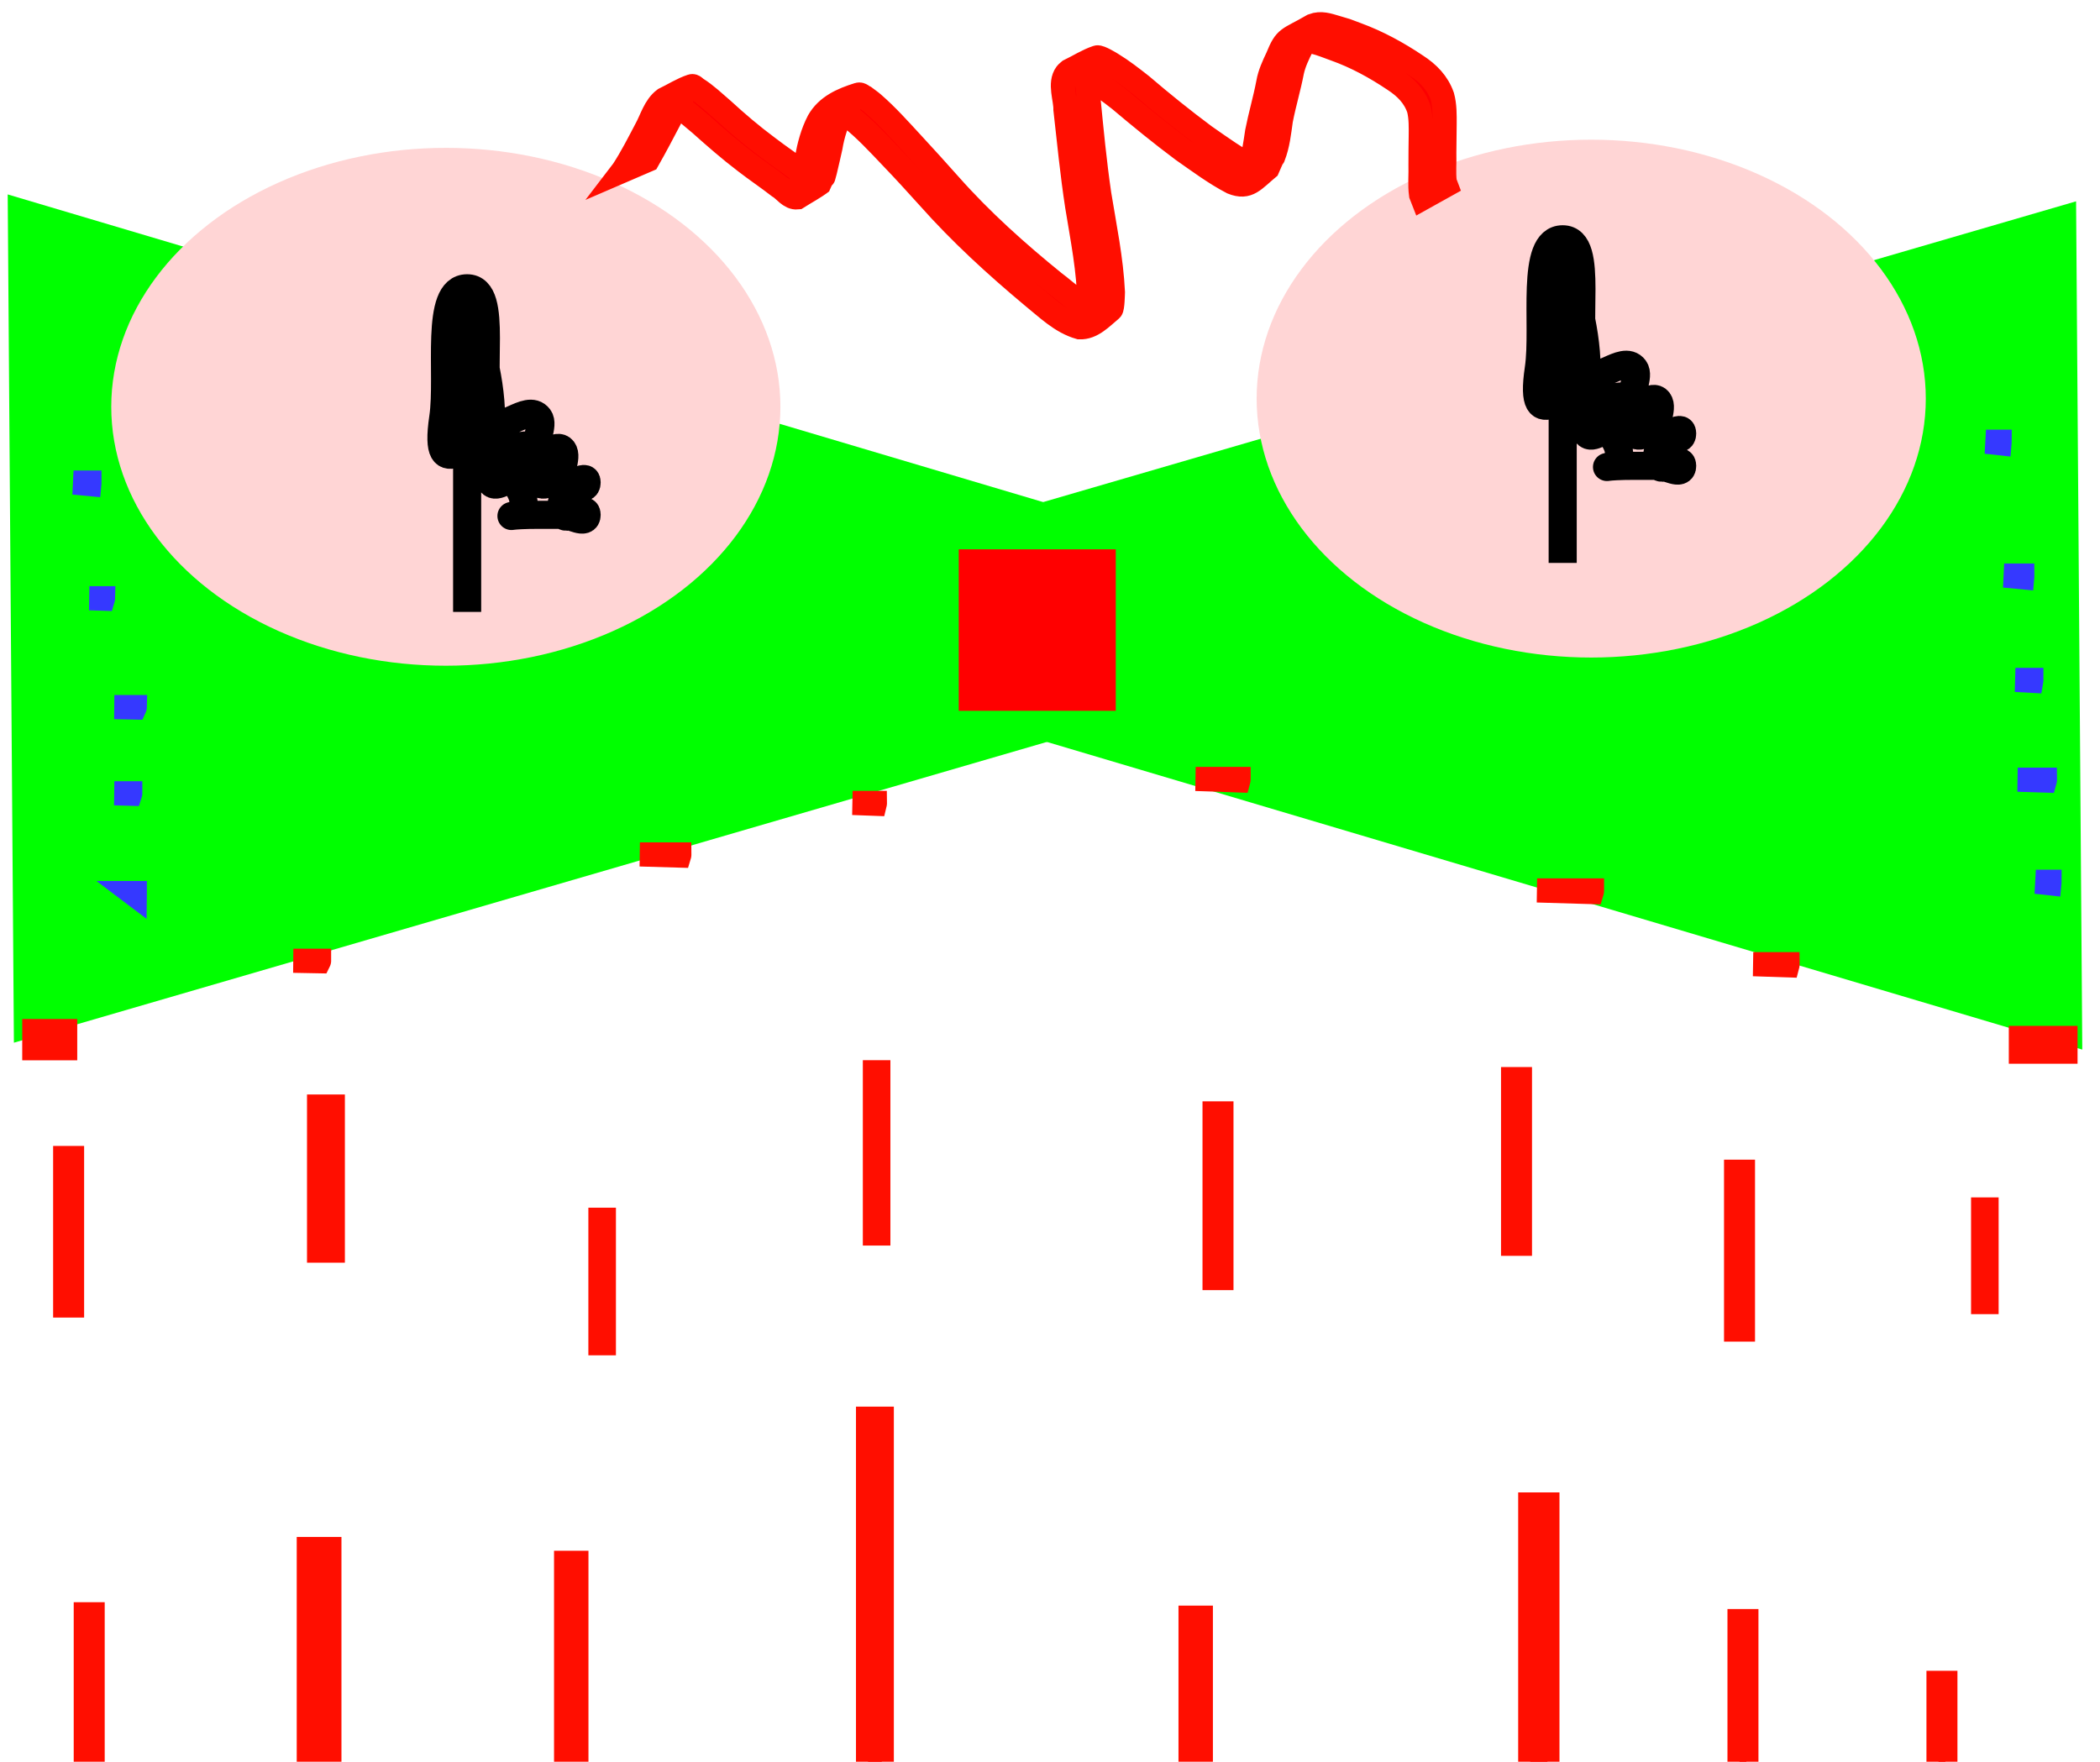 <?xml version="1.0" encoding="UTF-8" standalone="no"?>
<!-- Created with Inkscape (http://www.inkscape.org/) -->

<svg
   xmlns:dc="http://purl.org/dc/elements/1.1/"
   xmlns:cc="http://creativecommons.org/ns#"
   xmlns:rdf="http://www.w3.org/1999/02/22-rdf-syntax-ns#"
   xmlns:svg="http://www.w3.org/2000/svg"
   xmlns="http://www.w3.org/2000/svg"
   xmlns:sodipodi="http://sodipodi.sourceforge.net/DTD/sodipodi-0.dtd"
   xmlns:inkscape="http://www.inkscape.org/namespaces/inkscape"
   width="87"
   height="73"
   viewBox="0 0 87 73"
   id="svg4622"
   version="1.1"
   inkscape:version="0.91 r13725"
   sodipodi:docname="dvagalaza2.svg">
  <defs
     id="defs4624" />
  <sodipodi:namedview
     id="base"
     pagecolor="#ffffff"
     bordercolor="#666666"
     borderopacity="1.0"
     inkscape:pageopacity="0.0"
     inkscape:pageshadow="2"
     inkscape:zoom="7.0351993"
     inkscape:cx="45.739704"
     inkscape:cy="25.90342"
     inkscape:document-units="px"
     inkscape:current-layer="layer1"
     showgrid="false"
     units="px"
     inkscape:window-width="1366"
     inkscape:window-height="706"
     inkscape:window-x="-8"
     inkscape:window-y="-8"
     inkscape:window-maximized="1"
     showguides="false" />
  <g
     inkscape:label="Layer 1"
     inkscape:groupmode="layer"
     id="layer1"
     transform="translate(0,-979.362)">
    <path
       style="fill:#00ff00;fill-rule:evenodd;stroke:none;stroke-width:0.998px;stroke-linecap:butt;stroke-linejoin:miter;stroke-opacity:1"
       d="m 60.18,1005.209 c -59.604,17.358 -59.604,17.358 -59.604,17.358 l -0.257,-35.149 z"
       id="path3701"
       inkscape:connector-curvature="0" />
    <ellipse
       style="fill:#ffd5d5;fill-opacity:1;stroke:none;stroke-opacity:1"
       id="path4506"
       cx="18.47"
       cy="996.218"
       rx="13.861"
       ry="10.729" />
    <path
       style="fill:none;fill-rule:evenodd;stroke:#000000;stroke-width:1.164px;stroke-linecap:butt;stroke-linejoin:miter;stroke-opacity:1"
       d="m 19.353,991.307 c 0.33,1.788 0.99,3.521 0.99,5.364 0,0.447 -0.66,0 -0.99,0 -0.33,0 -0.99,0.447 -0.99,0 0,-0.447 0.757,-0.316 0.99,0 0.233,0.316 -0.233,1.025 0,1.341 0.495,0.67 2.475,-0.671 2.97,0 0.233,0.316 -0.233,1.025 0,1.341 0.233,0.316 0.757,-0.316 0.99,0 0.233,0.316 -0.233,1.025 0,1.341 0.233,0.316 0.99,-0.447 0.99,0 0,0.447 -0.66,0 -0.99,0 -0.33,0 -0.66,0 -0.99,0 -2.64,0 0.33,0.447 -0.99,-1.341 -0.233,-0.316 -0.757,0.316 -0.99,0 -0.233,-0.316 0.233,-1.025 0,-1.341 -0.687,-0.931 -2.436,1.743 -1.98,-1.341 0.267,-1.807 -0.371,-5.364 0.99,-5.364 1.361,0 0.382,3.716 0.99,5.364 0.295,0.8 1.513,-0.632 1.98,0 0.233,0.316 -0.233,1.025 0,1.341 0.233,0.316 0.757,-0.316 0.99,0 0.233,0.316 -0.233,1.025 0,1.341 0.233,0.316 0.99,-0.447 0.99,0 0,0.447 -0.66,0 -0.99,0 -0.33,0 -0.66,0 -0.99,0 -0.33,0 -0.757,0.316 -0.99,0 -0.233,-0.316 0.233,-1.025 0,-1.341 -0.233,-0.316 -0.66,0 -0.99,0 0,-0.447 0.233,-1.025 0,-1.341 -0.233,-0.316 -0.91,0.434 -0.99,0 -0.32,-1.735 -1.32,-5.364 0,-5.364 1.32,0 0,3.576 0,5.364 0,0.447 0,0.894 0,1.341 0,4.955 0,3.602 0,6.705"
       id="path4508"
       inkscape:connector-curvature="0" />
    <path
       style="fill:#00ff00;fill-rule:evenodd;stroke:none;stroke-width:0.998px;stroke-linecap:butt;stroke-linejoin:miter;stroke-opacity:1"
       d="m 26.405,1005.062 c 59.604,-17.358 59.604,-17.358 59.604,-17.358 l 0.257,35.149 z"
       id="path3701-6"
       inkscape:connector-curvature="0" />
    <ellipse
       style="fill:#ffd5d5;fill-opacity:1;stroke:none;stroke-opacity:1"
       id="path4506-5"
       cx="65.922"
       cy="995.879"
       rx="13.861"
       ry="10.729" />
    <path
       style="fill:none;fill-rule:evenodd;stroke:#000000;stroke-width:1.164px;stroke-linecap:butt;stroke-linejoin:miter;stroke-opacity:1"
       d="m 64.74,989.277 c 0.33,1.788 0.99,3.521 0.99,5.364 0,0.447 -0.66,0 -0.99,0 -0.33,0 -0.99,0.447 -0.99,0 0,-0.447 0.757,-0.316 0.99,0 0.233,0.316 -0.233,1.025 0,1.341 0.495,0.67 2.475,-0.671 2.97,0 0.233,0.316 -0.233,1.025 0,1.341 0.233,0.316 0.757,-0.316 0.99,0 0.233,0.316 -0.233,1.025 0,1.341 0.233,0.316 0.99,-0.447 0.99,0 0,0.447 -0.66,0 -0.99,0 -0.33,0 -0.66,0 -0.99,0 -2.64,0 0.33,0.447 -0.99,-1.341 -0.233,-0.316 -0.757,0.316 -0.99,0 -0.233,-0.316 0.233,-1.025 0,-1.341 -0.687,-0.931 -2.436,1.743 -1.98,-1.341 0.267,-1.807 -0.371,-5.364 0.99,-5.364 1.361,0 0.382,3.716 0.99,5.364 0.295,0.8 1.513,-0.632 1.98,0 0.233,0.316 -0.233,1.025 0,1.341 0.233,0.316 0.757,-0.316 0.99,0 0.233,0.316 -0.233,1.025 0,1.341 0.233,0.316 0.99,-0.447 0.99,0 0,0.447 -0.66,0 -0.99,0 -0.33,0 -0.66,0 -0.99,0 -0.33,0 -0.757,0.316 -0.99,0 -0.233,-0.316 0.233,-1.025 0,-1.341 -0.233,-0.316 -0.66,0 -0.99,0 0,-0.447 0.233,-1.025 0,-1.341 -0.233,-0.316 -0.91,0.434 -0.99,0 -0.32,-1.735 -1.32,-5.364 0,-5.364 1.32,0 0,3.576 0,5.364 0,0.447 0,0.894 0,1.341 0,4.955 0,3.602 0,6.705"
       id="path4508-8"
       inkscape:connector-curvature="0"
       inkscape:transform-center-x="5.8180471"
       inkscape:transform-center-y="0.10298584" />
    <path
       style="fill:#fc0000;fill-opacity:1;stroke:#ff0e00;stroke-opacity:1"
       id="path4205"
       d="m 25.816,986.424 c 0.354,-0.544 0.649,-1.126 0.951,-1.7 0.232,-0.417 0.362,-0.946 0.757,-1.244 0.378,-0.182 0.735,-0.416 1.134,-0.547 0.073,-0.024 0.138,0.068 0.203,0.109 0.387,0.241 0.731,0.575 1.076,0.869 0.597,0.549 1.213,1.073 1.864,1.556 0.458,0.354 0.943,0.673 1.401,1.026 0.167,0.073 0.533,0.587 0.706,0.342 -0.293,0.163 -0.571,0.356 -0.88,0.488 -0.05,0.021 0.054,-0.094 0.074,-0.144 0.032,-0.08 0.057,-0.163 0.081,-0.245 0.093,-0.328 0.164,-0.664 0.242,-0.996 0.099,-0.541 0.235,-1.067 0.489,-1.556 0.348,-0.611 0.972,-0.888 1.652,-1.1 0.089,-0.028 0.172,0.073 0.257,0.109 0.113,0.086 0.232,0.165 0.34,0.259 0.581,0.503 1.102,1.089 1.622,1.652 0.797,0.865 0.759,0.829 1.564,1.726 1.312,1.479 2.779,2.792 4.311,4.034 0.609,0.455 1.201,1.078 1.977,1.227 0.049,-0.01 0.101,-0.01 0.146,-0.027 0.039,-0.017 0.135,-0.1 0.097,-0.082 -0.294,0.141 -0.561,0.338 -0.866,0.45 -0.051,0.019 0.044,-0.099 0.057,-0.152 0.043,-0.17 0.047,-0.355 0.06,-0.527 -0.014,-1.363 -0.289,-2.708 -0.506,-4.049 -0.204,-1.328 -0.335,-2.665 -0.485,-4 0.011,-0.442 -0.266,-1.083 0.035,-1.485 0.036,-0.048 0.087,-0.081 0.131,-0.121 0.383,-0.185 0.745,-0.422 1.148,-0.556 0.1,-0.033 0.572,0.256 0.596,0.271 0.439,0.267 0.841,0.581 1.244,0.898 0.848,0.726 1.717,1.426 2.613,2.092 0.67,0.465 1.332,0.953 2.066,1.312 0.091,0.027 0.255,0.1 0.364,0.061 0.042,-0.015 0.141,-0.11 0.1,-0.091 -0.292,0.133 -0.554,0.334 -0.859,0.435 -0.062,0.02 0.057,-0.118 0.082,-0.178 0.032,-0.075 0.06,-0.152 0.091,-0.228 0.196,-0.476 0.253,-0.986 0.33,-1.49 0.134,-0.681 0.332,-1.346 0.461,-2.028 0.064,-0.372 0.224,-0.711 0.383,-1.049 0.355,-0.869 0.411,-0.711 1.465,-1.322 0.334,-0.126 0.637,-0.018 0.963,0.079 0.581,0.174 0.254,0.063 0.851,0.287 0.875,0.321 1.693,0.768 2.465,1.286 0.497,0.32 0.89,0.718 1.086,1.279 0.102,0.376 0.096,0.768 0.094,1.154 -0.004,0.394 -0.01,0.787 -0.013,1.181 0.013,0.406 -0.03,0.816 0.019,1.22 0.016,0.043 0.032,0.086 0.048,0.128 0,0 -0.972,0.541 -0.972,0.541 l 0,0 c -0.02,-0.051 -0.039,-0.102 -0.059,-0.152 -0.055,-0.408 -0.009,-0.824 -0.022,-1.235 0.001,-0.393 0.003,-0.786 0.01,-1.179 0.003,-0.375 0.013,-0.755 -0.075,-1.122 -0.177,-0.542 -0.558,-0.919 -1.032,-1.227 -0.765,-0.513 -1.576,-0.958 -2.446,-1.267 -0.544,-0.194 -1.216,-0.513 -1.786,-0.274 1.738,-1.036 0.793,-0.575 0.61,-0.296 -0.093,0.142 -0.115,0.313 -0.196,0.462 -0.166,0.331 -0.326,0.665 -0.407,1.028 -0.13,0.681 -0.332,1.344 -0.463,2.025 -0.073,0.51 -0.124,1.026 -0.315,1.51 -0.008,0.02 -0.154,0.415 -0.158,0.419 -0.666,0.55 -0.871,0.915 -1.539,0.65 -0.726,-0.379 -1.385,-0.873 -2.055,-1.341 -0.896,-0.667 -1.76,-1.375 -2.614,-2.095 -0.402,-0.311 -0.802,-0.625 -1.248,-0.872 -0.106,-0.059 -0.212,-0.117 -0.326,-0.158 -0.079,-0.029 -0.306,0.013 -0.248,-0.049 0.211,-0.227 0.516,-0.343 0.773,-0.515 -0.111,0.064 -0.198,0.091 -0.257,0.218 -0.18,0.394 0.034,0.896 0.012,1.3 0.13,1.339 0.258,2.679 0.453,4.01 0.219,1.343 0.498,2.684 0.564,4.046 -0.003,0.071 -0.012,0.666 -0.079,0.721 -0.398,0.329 -0.782,0.76 -1.305,0.738 -0.768,-0.219 -1.353,-0.81 -1.96,-1.298 -1.513,-1.266 -2.967,-2.593 -4.279,-4.072 -0.729,-0.801 -0.849,-0.943 -1.583,-1.712 -0.524,-0.55 -1.061,-1.131 -1.659,-1.605 -0.106,-0.084 -0.224,-0.15 -0.336,-0.225 -0.544,-0.151 -0.271,-0.012 0.544,-0.578 0.047,-0.033 -0.106,0.047 -0.154,0.078 -0.164,0.103 -0.282,0.252 -0.376,0.42 -0.263,0.482 -0.423,0.993 -0.514,1.536 -0.077,0.333 -0.149,0.667 -0.23,0.999 -0.005,0.022 -0.115,0.421 -0.122,0.426 -0.32,0.246 -0.681,0.433 -1.021,0.649 -0.316,0.031 -0.518,-0.314 -0.767,-0.457 -0.456,-0.354 -0.937,-0.675 -1.393,-1.029 -0.646,-0.491 -1.256,-1.024 -1.861,-1.565 -0.281,-0.234 -0.561,-0.481 -0.859,-0.694 -0.07,-0.05 -0.141,-0.099 -0.218,-0.138 -0.055,-0.028 -0.218,-0.018 -0.173,-0.06 0.232,-0.214 0.531,-0.343 0.796,-0.514 -0.451,0.201 -0.571,0.804 -0.802,1.197 -0.3,0.572 -0.599,1.144 -0.918,1.705 0,0 -1.025,0.442 -1.025,0.442 z"
       inkscape:connector-curvature="0" />
    <path
       style="fill:#0000ff;fill-opacity:1;stroke:#3539ff;stroke-opacity:1"
       id="path4207"
       sodipodi:type="arc"
       sodipodi:cx="82.275787"
       sodipodi:cy="997.66516"
       sodipodi:rx="0.56390977"
       sodipodi:ry="0.65789473"
       sodipodi:start="0"
       sodipodi:end="0.094951706"
       d="m 82.84,997.665 a 0.564,0.658 0 0 1 -0.003,0.062 l -0.561,-0.062 z" />
    <path
       style="fill:#0000ff;fill-opacity:1;stroke:#3539ff;stroke-opacity:1"
       id="path4209"
       sodipodi:type="arc"
       sodipodi:cx="83.027672"
       sodipodi:cy="1003.2101"
       sodipodi:rx="0.75187969"
       sodipodi:ry="0.75187969"
       sodipodi:start="0"
       sodipodi:end="0.094951671"
       d="m 83.78,1003.21 a 0.752,0.752 0 0 1 -0.003,0.071 l -0.748,-0.071 z" />
    <path
       style="fill:#0000ff;fill-opacity:1;stroke:#3539ff;stroke-opacity:1"
       id="path4211"
       sodipodi:type="arc"
       sodipodi:cx="83.497597"
       sodipodi:cy="1007.5336"
       sodipodi:rx="0.65789473"
       sodipodi:ry="0.37593985"
       sodipodi:start="0"
       sodipodi:end="0.094951671"
       d="m 84.155,1007.534 a 0.658,0.376 0 0 1 -0.003,0.036 l -0.655,-0.036 z" />
    <path
       style="fill:#0000ff;fill-opacity:1;stroke:#3539ff;stroke-opacity:1"
       id="path4213"
       sodipodi:type="arc"
       sodipodi:cx="83.591576"
       sodipodi:cy="1011.6688"
       sodipodi:rx="1.1278195"
       sodipodi:ry="0.37593985"
       sodipodi:start="0"
       sodipodi:end="0.094951671"
       d="m 84.719,1011.669 a 1.128,0.376 0 0 1 -0.005,0.036 l -1.123,-0.036 z" />
    <path
       style="fill:#0000ff;fill-opacity:1;stroke:#3539ff;stroke-opacity:1"
       id="path4215"
       sodipodi:type="arc"
       sodipodi:cx="84.34346"
       sodipodi:cy="1015.8981"
       sodipodi:rx="0.56390977"
       sodipodi:ry="0.65789473"
       sodipodi:start="0"
       sodipodi:end="0.094951671"
       d="m 84.907,1015.898 a 0.564,0.658 0 0 1 -0.003,0.062 l -0.561,-0.062 z" />
    <path
       style="fill:#0000ff;fill-opacity:1;stroke:#3539ff;stroke-opacity:1"
       id="path4217"
       sodipodi:type="arc"
       sodipodi:cx="3.0464635"
       sodipodi:cy="999.35681"
       sodipodi:rx="0.65789473"
       sodipodi:ry="0.65789473"
       sodipodi:start="0"
       sodipodi:end="0.094951671"
       d="m 3.704,999.357 a 0.658,0.658 0 0 1 -0.003,0.062 l -0.655,-0.062 z" />
    <path
       style="fill:#0000ff;fill-opacity:1;stroke:#3539ff;stroke-opacity:1"
       id="path4219"
       sodipodi:type="arc"
       sodipodi:cx="3.7043581"
       sodipodi:cy="1004.15"
       sodipodi:rx="0.56390977"
       sodipodi:ry="0.18796992"
       sodipodi:start="0"
       sodipodi:end="0.094951671"
       d="m 4.268,1004.15 a 0.564,0.188 0 0 1 -0.003,0.018 l -0.561,-0.018 z" />
    <path
       style="fill:#0000ff;fill-opacity:1;stroke:#3539ff;stroke-opacity:1"
       id="path4221"
       sodipodi:type="arc"
       sodipodi:cx="4.7381926"
       sodipodi:cy="1008.6614"
       sodipodi:rx="0.84586465"
       sodipodi:ry="0.18796992"
       sodipodi:start="0"
       sodipodi:end="0.094951671"
       d="m 5.584,1008.661 a 0.846,0.188 0 0 1 -0.004,0.018 l -0.842,-0.018 z" />
    <path
       style="fill:#0000ff;fill-opacity:1;stroke:#3539ff;stroke-opacity:1"
       id="path4223"
       sodipodi:type="arc"
       sodipodi:cx="4.7381926"
       sodipodi:cy="1012.2327"
       sodipodi:rx="0.65789473"
       sodipodi:ry="0.18796992"
       sodipodi:start="0"
       sodipodi:end="0.094951671"
       d="m 5.396,1012.233 a 0.658,0.188 0 0 1 -0.003,0.018 l -0.655,-0.018 z" />
    <path
       style="fill:#0000ff;fill-opacity:1;stroke:#3539ff;stroke-opacity:1"
       id="path4225"
       sodipodi:type="arc"
       sodipodi:cx="5.4900723"
       sodipodi:cy="1016.3682"
       sodipodi:rx="0.093984962"
       sodipodi:ry="0.75187969"
       sodipodi:start="0"
       sodipodi:end="0.094951671"
       d="m 5.584,1016.368 a 0.094,0.752 0 0 1 -4.233e-4,0.071 l -0.094,-0.071 z" />
    <rect
       style="fill:#ff0000;fill-opacity:1;stroke:none;stroke-opacity:1"
       id="rect4231"
       width="6.505"
       height="6.691"
       x="39.72"
       y="1002.124" />
    <path
       style="fill:#fc0000;fill-opacity:1;stroke:#ff0e00;stroke-opacity:1"
       id="path4233"
       sodipodi:type="arc"
       sodipodi:cx="12.153173"
       sodipodi:cy="1019.1719"
       sodipodi:rx="1.0660679"
       sodipodi:ry="0.21321358"
       sodipodi:start="0"
       sodipodi:end="0.094951671"
       d="m 13.219,1019.172 a 1.066,0.213 0 0 1 -0.005,0.02 l -1.061,-0.02 z" />
    <path
       style="fill:#fc0000;fill-opacity:1;stroke:#ff0e00;stroke-opacity:1"
       id="path4235"
       sodipodi:type="arc"
       sodipodi:cx="63.679787"
       sodipodi:cy="1016.2581"
       sodipodi:rx="2.2742782"
       sodipodi:ry="0.7107119"
       sodipodi:start="0"
       sodipodi:end="0.094951671"
       d="m 65.954,1016.258 a 2.274,0.711 0 0 1 -0.01,0.067 l -2.264,-0.067 z" />
    <path
       style="fill:#fc0000;fill-opacity:1;stroke:#ff0e00;stroke-opacity:1"
       id="path4237"
       sodipodi:type="arc"
       sodipodi:cx="49.536621"
       sodipodi:cy="1011.6384"
       sodipodi:rx="1.7767798"
       sodipodi:ry="0.63964075"
       sodipodi:start="0"
       sodipodi:end="0.094951671"
       d="m 51.313,1011.638 a 1.777,0.64 0 0 1 -0.008,0.061 l -1.769,-0.061 z" />
    <path
       style="fill:#fc0000;fill-opacity:1;stroke:#ff0e00;stroke-opacity:1"
       id="path4239"
       sodipodi:type="arc"
       sodipodi:cx="26.509554"
       sodipodi:cy="1014.7656"
       sodipodi:rx="1.6346375"
       sodipodi:ry="0.49749833"
       sodipodi:start="0"
       sodipodi:end="0.094951671"
       d="m 28.144,1014.766 a 1.635,0.497 0 0 1 -0.007,0.047 l -1.627,-0.047 z" />
    <path
       style="fill:#fc0000;fill-opacity:1;stroke:#ff0e00;stroke-opacity:1"
       id="path4241"
       sodipodi:type="arc"
       sodipodi:cx="35.322384"
       sodipodi:cy="1012.6334"
       sodipodi:rx="0.92392552"
       sodipodi:ry="0.35535595"
       sodipodi:start="0"
       sodipodi:end="0.094951671"
       d="m 36.246,1012.633 a 0.924,0.355 0 0 1 -0.004,0.034 l -0.92,-0.034 z" />
    <path
       style="fill:#fc0000;fill-opacity:1;stroke:#ff0e00;stroke-opacity:1"
       id="path4243"
       sodipodi:type="arc"
       sodipodi:cx="72.634758"
       sodipodi:cy="1019.3141"
       sodipodi:rx="1.4214238"
       sodipodi:ry="0.49749833"
       sodipodi:start="0"
       sodipodi:end="0.094951671"
       d="m 74.056,1019.314 a 1.421,0.497 0 0 1 -0.006,0.047 l -1.415,-0.047 z" />
    <rect
       style="fill:#fc0000;fill-opacity:1;stroke:#ff0e00;stroke-opacity:1"
       id="rect4245"
       width="0.569"
       height="5.97"
       x="13.219"
       y="1025.213" />
    <rect
       style="fill:#fc0000;fill-opacity:1;stroke:#ff0e00;stroke-opacity:1"
       id="rect4250"
       width="0.142"
       height="5.117"
       x="24.875"
       y="1029.904" />
    <rect
       style="fill:#fc0000;fill-opacity:1;stroke:#ff0e00;stroke-opacity:1"
       id="rect4252"
       width="0.142"
       height="6.681"
       x="36.246"
       y="1023.792" />
    <rect
       style="fill:#fc0000;fill-opacity:1;stroke:#ff0e00;stroke-opacity:1"
       id="rect4254"
       width="0.284"
       height="6.823"
       x="50.318"
       y="1025.497" />
    <rect
       style="fill:#fc0000;fill-opacity:1;stroke:#ff0e00;stroke-opacity:1"
       id="rect4256"
       width="0.284"
       height="6.823"
       x="62.685"
       y="1024.076" />
    <rect
       style="fill:#fc0000;fill-opacity:1;stroke:#ff0e00;stroke-opacity:1"
       id="rect4258"
       width="0.284"
       height="6.539"
       x="71.924"
       y="1027.914" />
    <rect
       style="fill:#fc0000;fill-opacity:1;stroke:#ff0e00;stroke-opacity:1"
       id="rect4260"
       width="0.853"
       height="8.671"
       x="12.793"
       y="1043.549" />
    <rect
       style="fill:#fc0000;fill-opacity:1;stroke:#ff0e00;stroke-opacity:1"
       id="rect4262"
       width="0.426"
       height="8.102"
       x="23.453"
       y="1044.118" />
    <rect
       style="fill:#fc0000;fill-opacity:1;stroke:#ff0e00;stroke-opacity:1"
       id="rect4264"
       width="0.569"
       height="14.356"
       x="35.962"
       y="1038.148" />
    <rect
       style="fill:#fc0000;fill-opacity:1;stroke:#ff0e00;stroke-opacity:1"
       id="rect4266"
       width="0.426"
       height="5.828"
       x="49.323"
       y="1046.392" />
    <rect
       style="fill:#fc0000;fill-opacity:1;stroke:#ff0e00;stroke-opacity:1"
       id="rect4268"
       width="0.711"
       height="10.661"
       x="63.396"
       y="1041.701" />
    <rect
       style="fill:#fc0000;fill-opacity:1;stroke:#ff0e00;stroke-opacity:1"
       id="rect4270"
       width="0.284"
       height="6.254"
       x="72.066"
       y="1046.534" />
    <rect
       style="fill:#fc0000;fill-opacity:1;stroke:#ff0e00;stroke-opacity:1"
       id="rect4272"
       width="1.848"
       height="0.569"
       x="83.722"
       y="1022.37" />
    <rect
       style="fill:#fc0000;fill-opacity:1;stroke:#ff0e00;stroke-opacity:1"
       id="rect4274"
       width="1.279"
       height="0.711"
       x="1.421"
       y="1022.086" />
    <rect
       style="fill:#fc0000;fill-opacity:1;stroke:#ff0e00;stroke-opacity:1"
       id="rect4276"
       width="0.284"
       height="6.112"
       x="2.701"
       y="1027.345" />
    <rect
       style="fill:#fc0000;fill-opacity:1;stroke:#ff0e00;stroke-opacity:1"
       id="rect4278"
       width="0.284"
       height="5.828"
       x="3.554"
       y="1046.25" />
    <rect
       style="fill:#fc0000;fill-opacity:1;stroke:#ff0e00;stroke-opacity:1"
       id="rect4280"
       width="0.142"
       height="3.838"
       x="82.158"
       y="1029.477" />
    <rect
       style="fill:#fc0000;fill-opacity:1;stroke:#ff0e00;stroke-opacity:1"
       id="rect4282"
       width="0.284"
       height="3.269"
       x="80.31"
       y="1049.093" />
  </g>
</svg>
